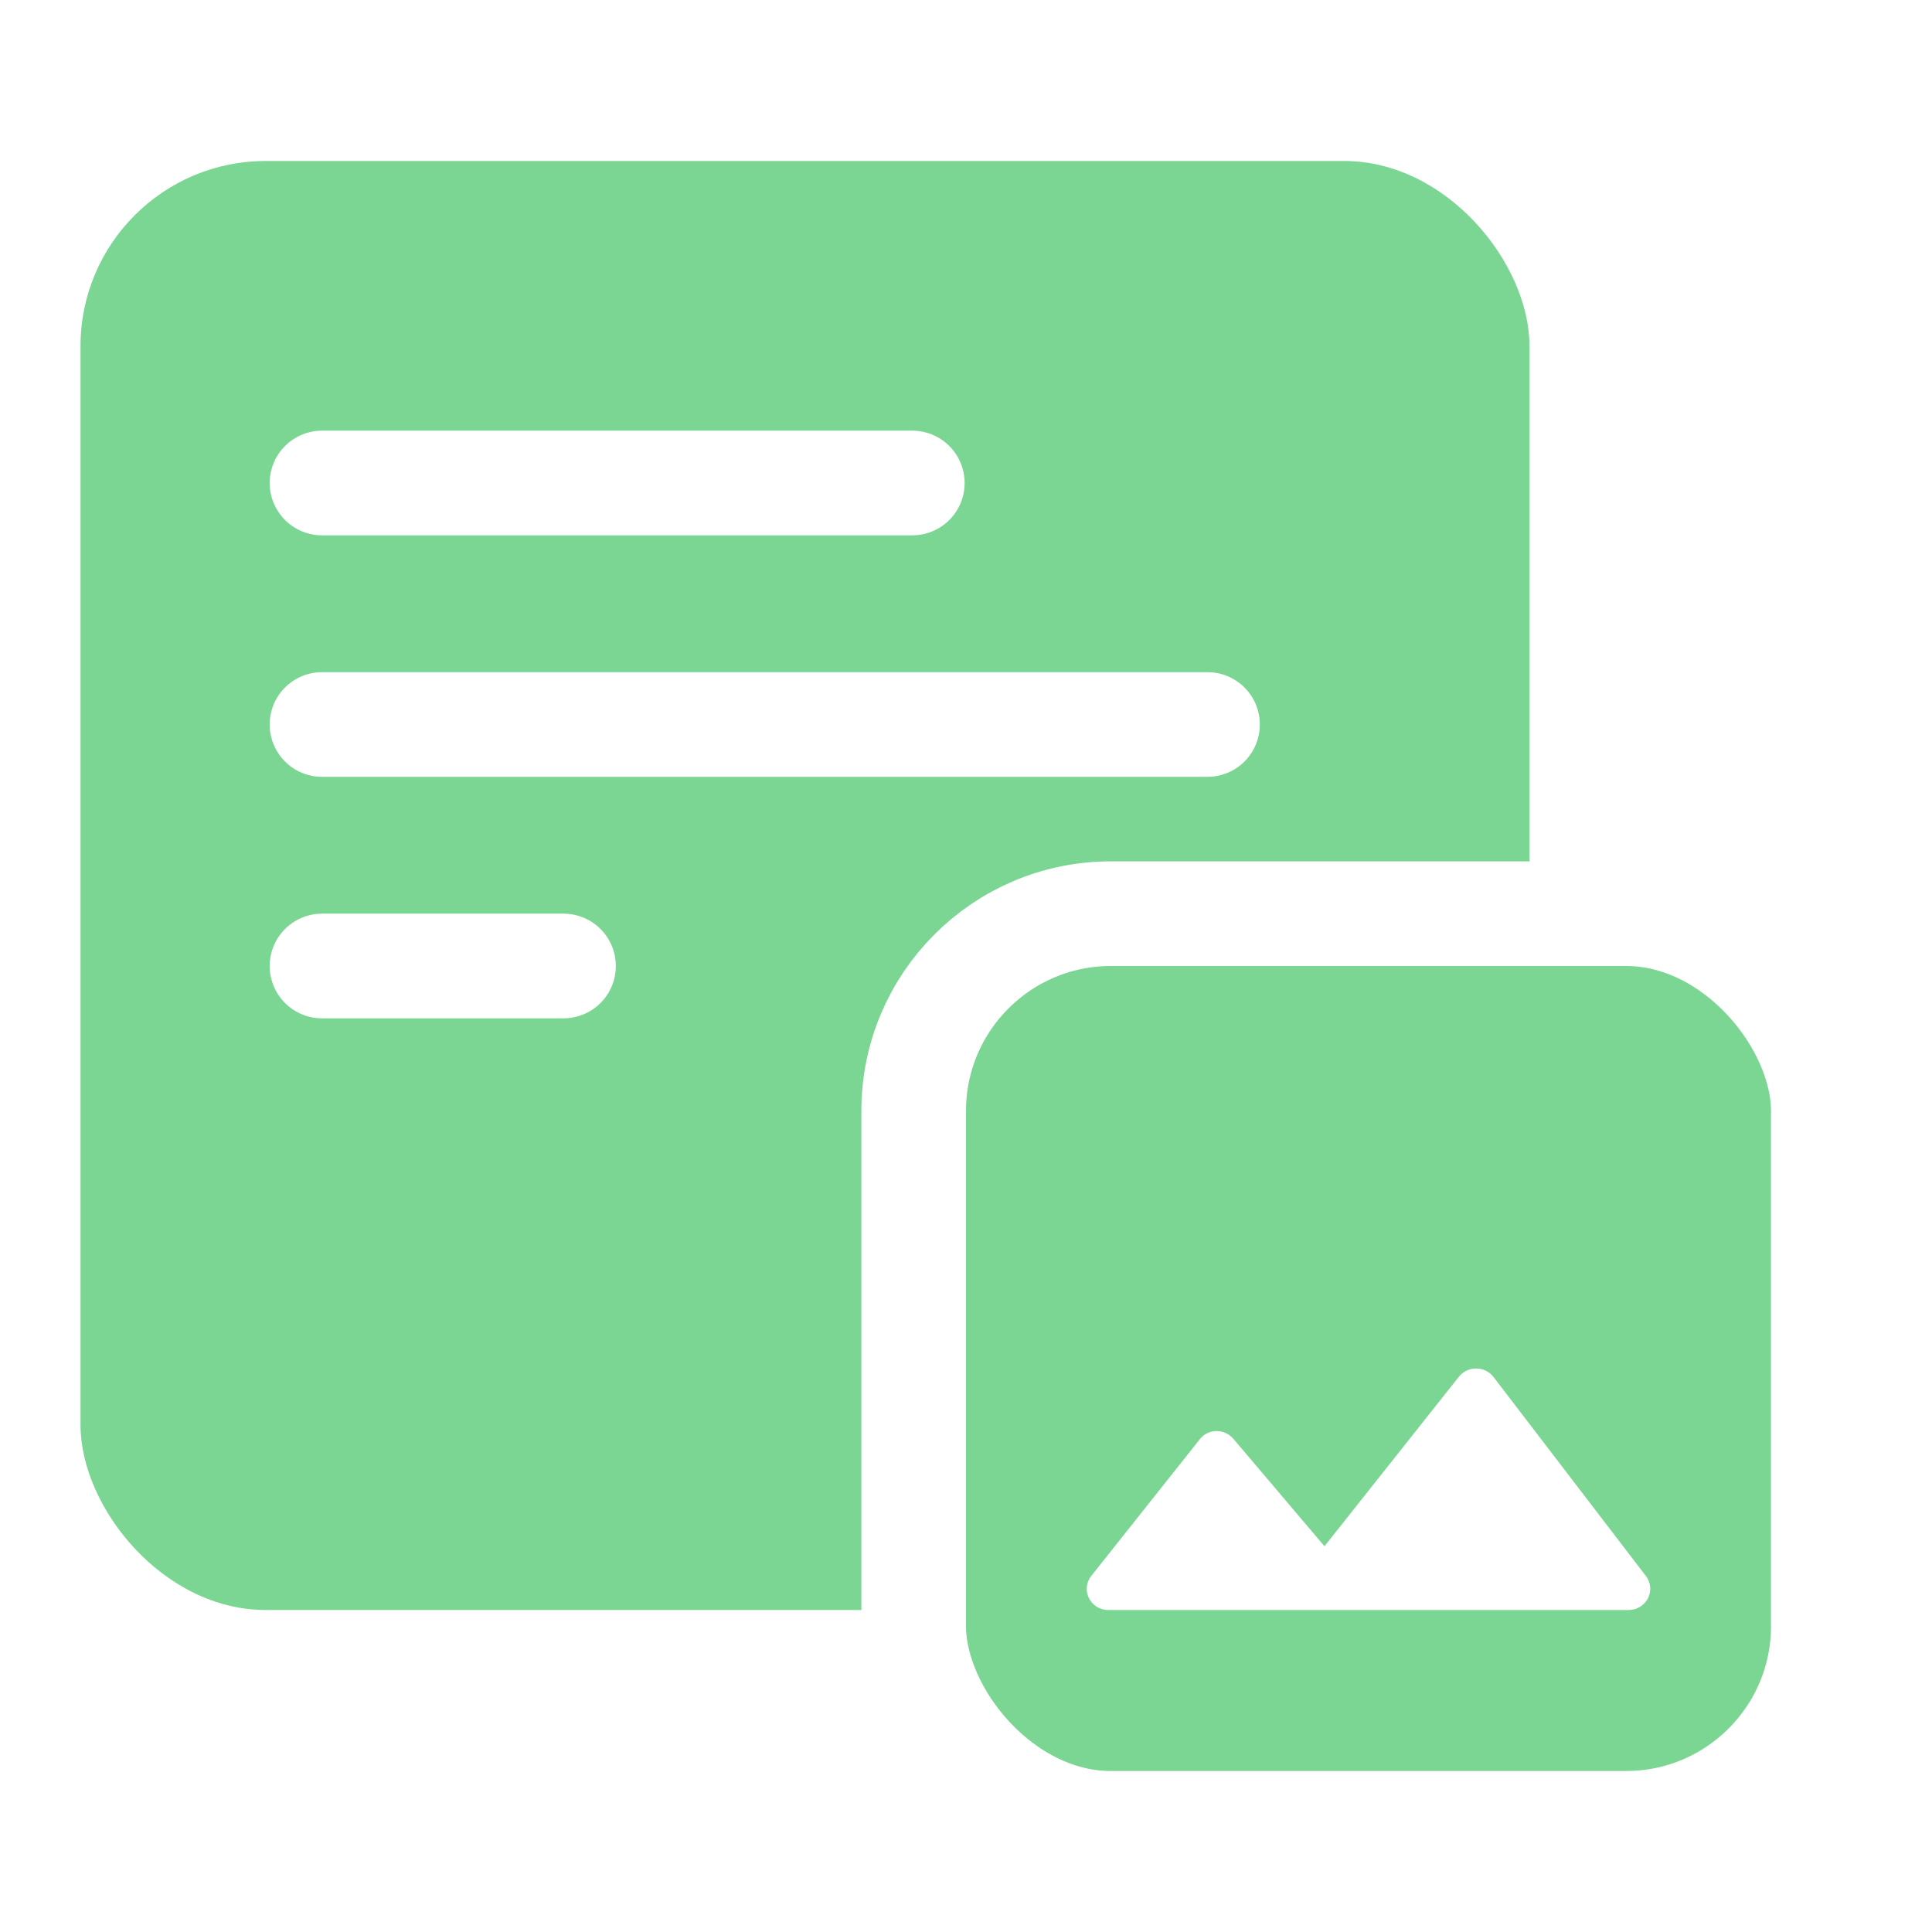 <svg width="24" height="24" viewBox="0 0 24 24" fill="none" xmlns="http://www.w3.org/2000/svg">
<g id="Frame">
<rect width="24" height="24" fill="white"/>
<rect id="Rectangle 2385" x="1" y="2" width="18" height="18" rx="2.3" fill="#7CD693"/>
<path id="Vector 156" d="M4 6H11.333M4 9H15M4 12H7" stroke="white" stroke-width="1.3" stroke-linecap="round"/>
<rect id="Rectangle 2388" x="11.35" y="11.35" width="11.3" height="11.3" rx="2.45" fill="#7CD693" stroke="white" stroke-width="1.3"/>
<path id="Vector" d="M15.321 17.873L16.453 19.208L18.123 17.102C18.231 16.965 18.447 16.965 18.555 17.108L20.446 19.578C20.476 19.617 20.494 19.664 20.499 19.712C20.503 19.761 20.494 19.81 20.472 19.854C20.449 19.898 20.415 19.935 20.372 19.961C20.33 19.986 20.281 20 20.231 20H13.769C13.543 20 13.419 19.747 13.559 19.573L14.901 17.883C15.003 17.746 15.208 17.741 15.321 17.873Z" fill="white"/>
</g>
</svg>
